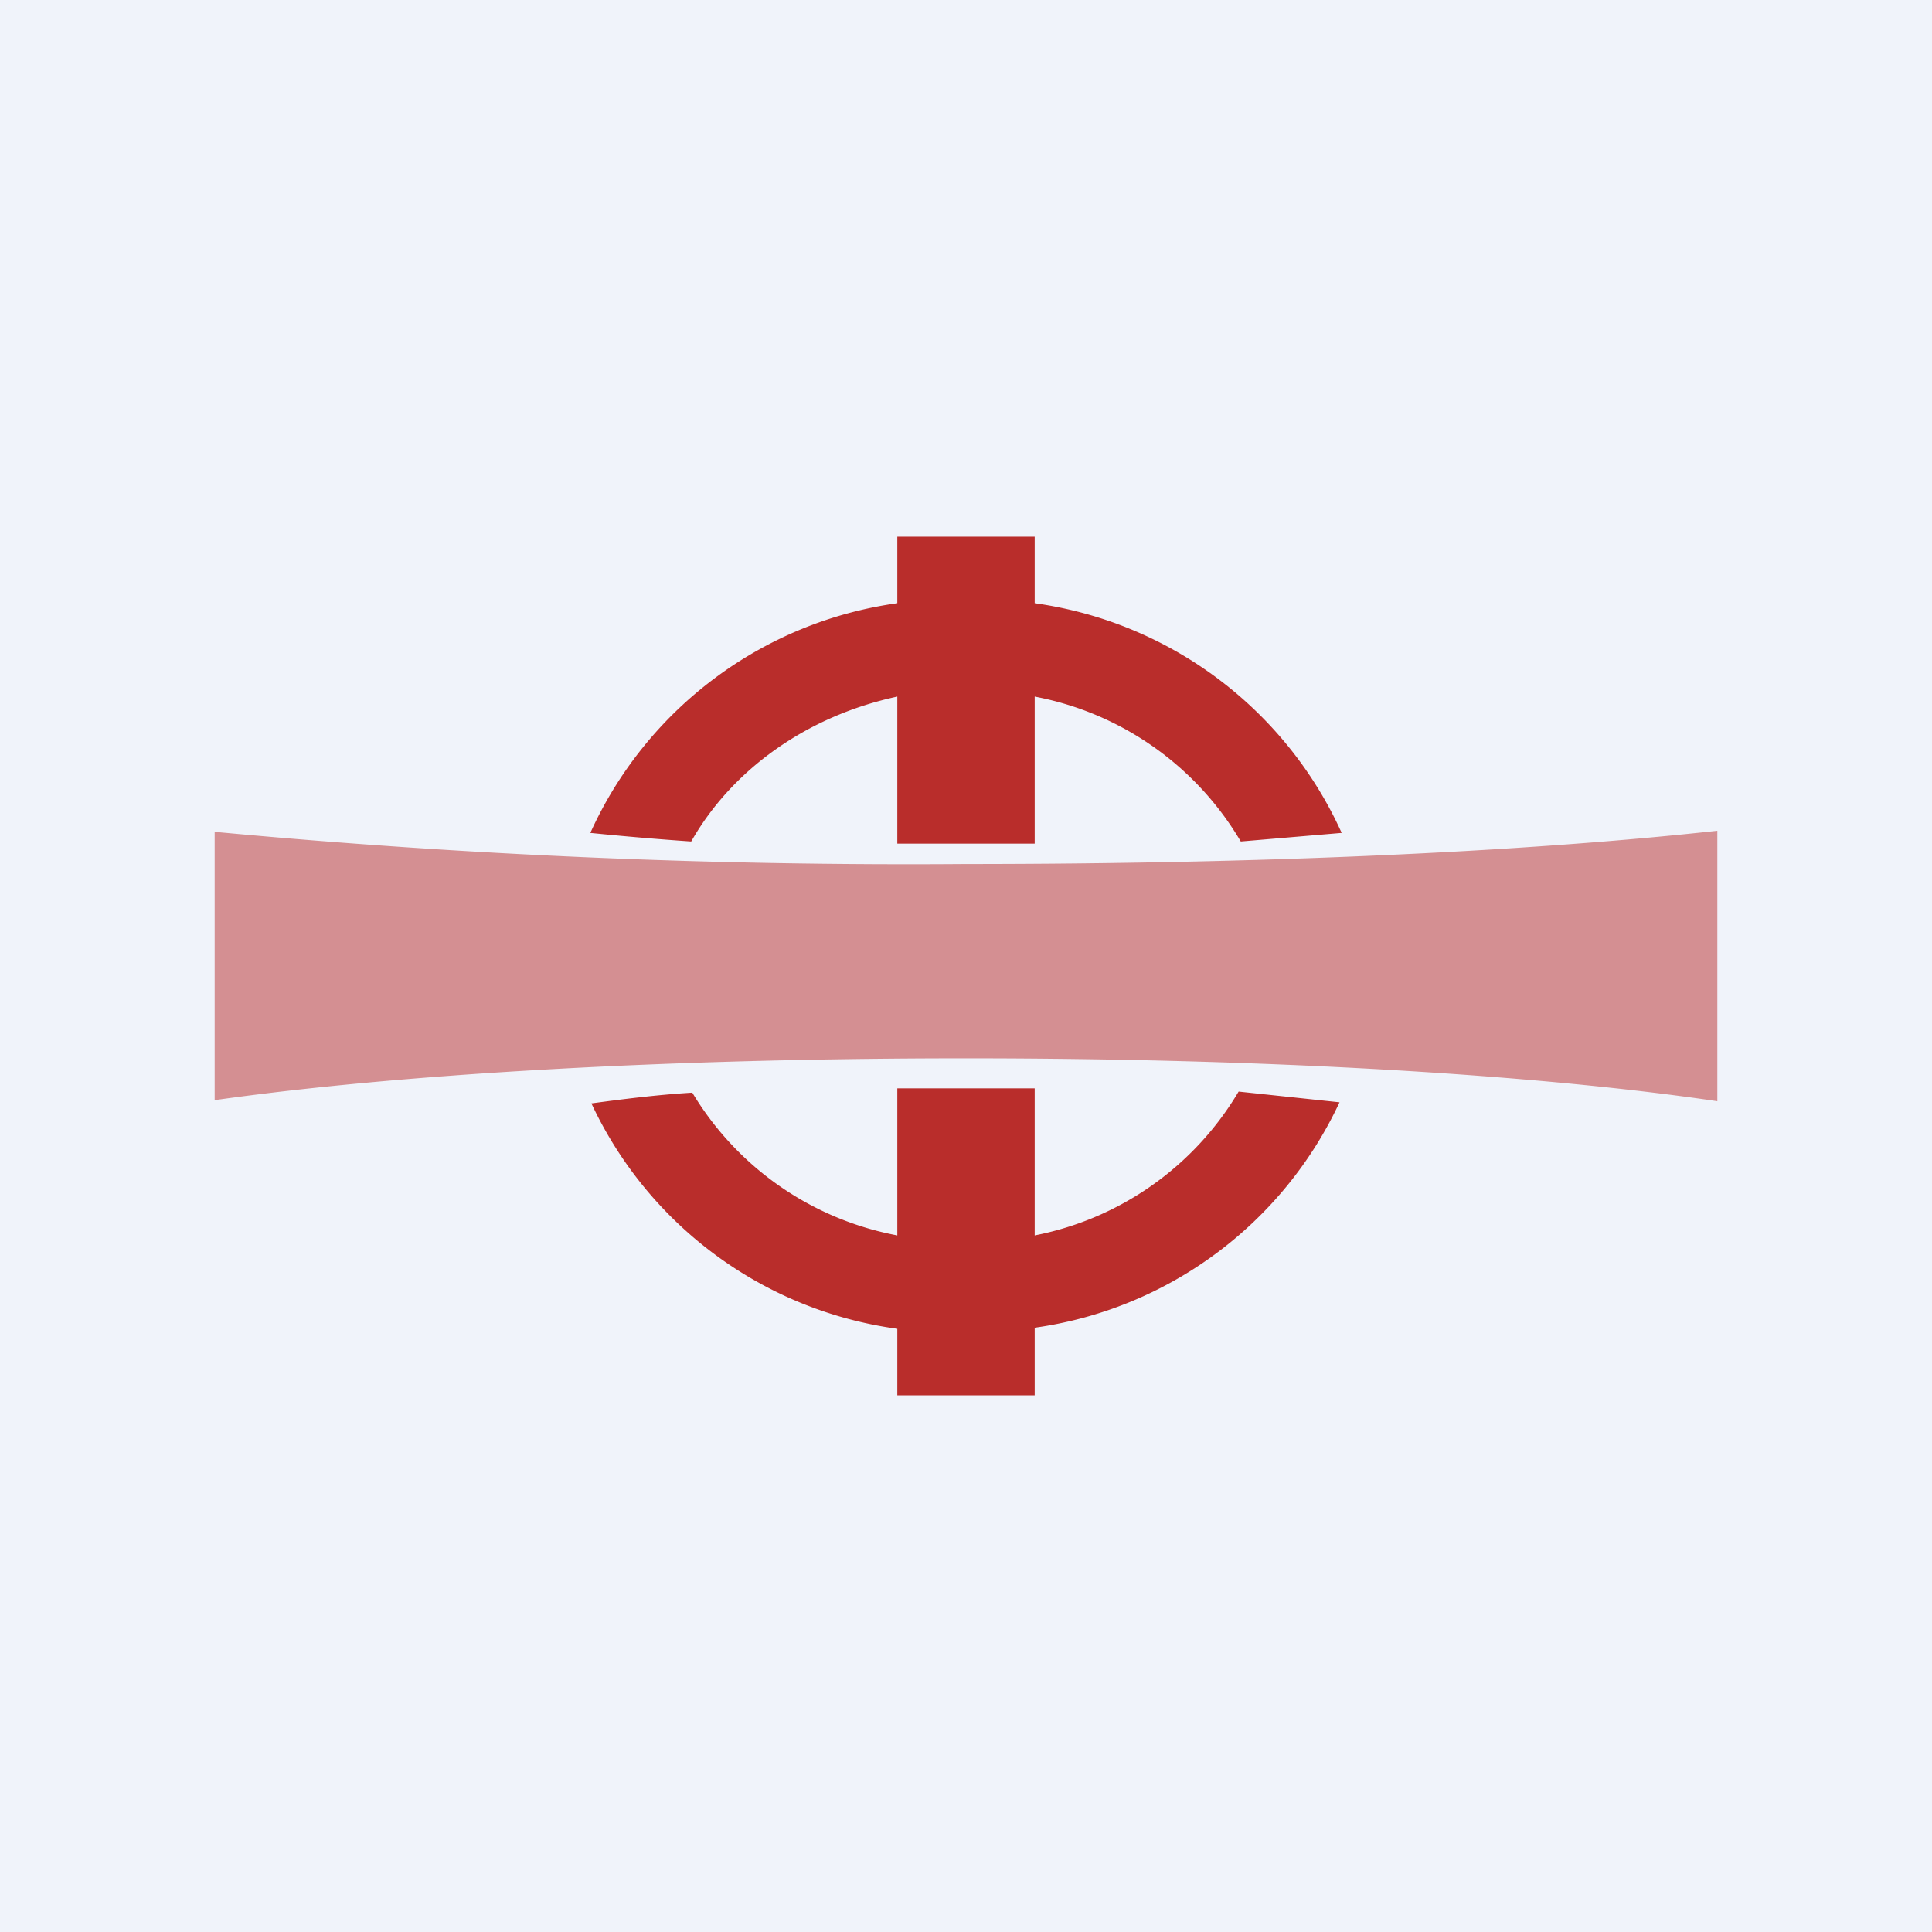 <!-- by TradingView --><svg width="18" height="18" viewBox="0 0 18 18" xmlns="http://www.w3.org/2000/svg"><path fill="#F0F3FA" d="M0 0h18v18H0z"/><path d="M8.36 5h1.28v.62a3.7 3.7 0 0 1 2.86 2.14l-.94.08a2.84 2.84 0 0 0-1.92-1.35v1.37H8.36V6.49c-.84.18-1.54.68-1.92 1.35a29.5 29.5 0 0 1-.94-.08 3.7 3.7 0 0 1 2.86-2.14V5Zm0 5.14h1.28v1.37a2.84 2.84 0 0 0 1.9-1.34l.94.1a3.7 3.7 0 0 1-2.84 2.1V13H8.36v-.62a3.7 3.7 0 0 1-2.85-2.1c.3-.04.61-.08.94-.1a2.84 2.84 0 0 0 1.91 1.33v-1.37Z" fill="#B92D2B"/><path d="M16 7.74c-1.82.2-4.28.31-7 .31a69.2 69.2 0 0 1-7-.3v2.5c1.69-.24 4.18-.39 7-.39 2.8 0 5.31.15 7 .4V7.73Z" fill="#B92D2B" fill-opacity=".5"/></svg>